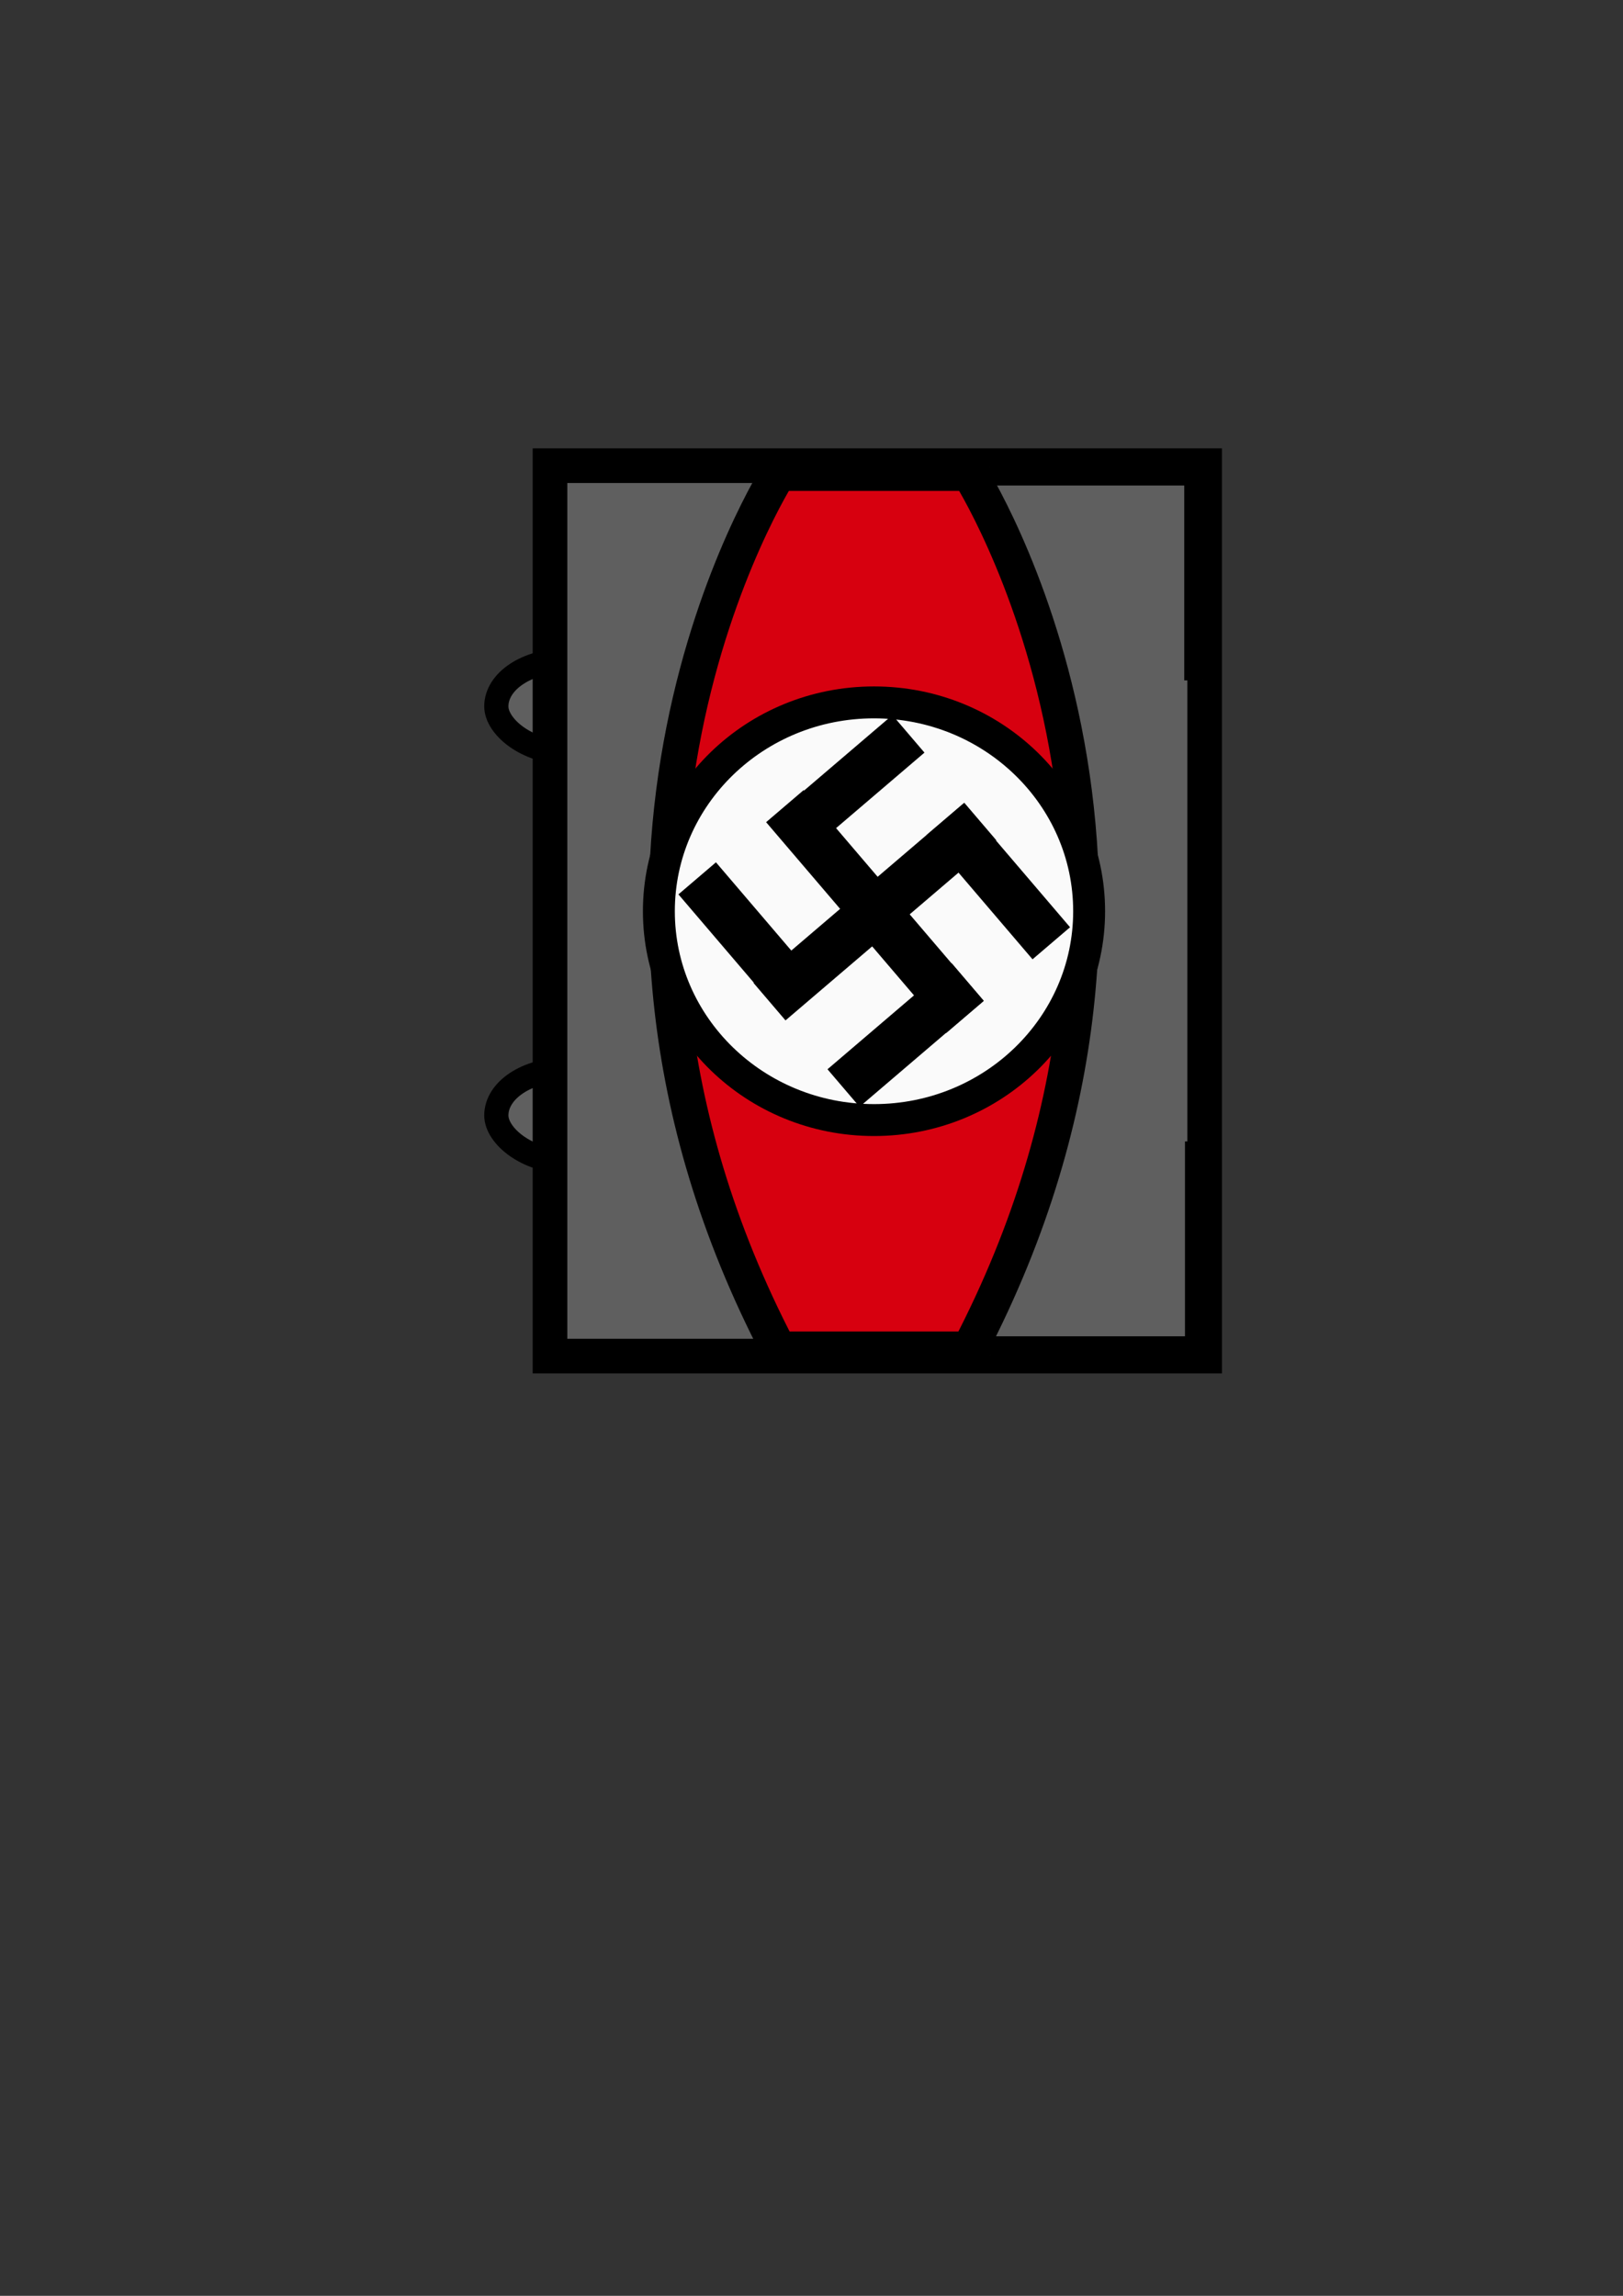 <?xml version="1.0" encoding="UTF-8" standalone="no"?>
<!-- Created with Inkscape (http://www.inkscape.org/) -->

<svg
   xmlns:dc="http://purl.org/dc/elements/1.1/"
   xmlns:cc="http://creativecommons.org/ns#"
   xmlns:rdf="http://www.w3.org/1999/02/22-rdf-syntax-ns#"
   xmlns:svg="http://www.w3.org/2000/svg"
   xmlns="http://www.w3.org/2000/svg"
   xmlns:sodipodi="http://sodipodi.sourceforge.net/DTD/sodipodi-0.dtd"
   xmlns:inkscape="http://www.inkscape.org/namespaces/inkscape"
   width="210mm"
   height="297mm"
   viewBox="0 0 210 297"
   version="1.1"
   id="svg2049"
   inkscape:version="0.92.4 5da689c313, 2019-01-14"
   sodipodi:docname="toaster.svg"
   inkscape:export-filename="/home/josh/programming/luftwaffle/asset/texture/toaster.png"
   inkscape:export-xdpi="19.102571"
   inkscape:export-ydpi="19.102571">
  <rect x="0" y="0" width="210" height="297" fill="#333333" stroke="none"/>
  <defs
     id="defs2043">
    <inkscape:path-effect
       vertical="false"
       scale_y_rel="false"
       prop_scale="1"
       bendpath="m -51.483,6.363 -6.509,9.113 c 0,0 11.954,4.142 12.427,4.261"
       is_visible="true"
       id="path-effect3087"
       effect="bend_path" />
    <inkscape:path-effect
       effect="bend_path"
       id="path-effect3065"
       is_visible="true"
       bendpath="m -194.583,24.049 -24.602,34.443 c 0,0 45.179,15.656 46.968,16.103"
       prop_scale="1"
       scale_y_rel="false"
       vertical="false" />
    <inkscape:path-effect
       vertical="false"
       scale_y_rel="false"
       prop_scale="1"
       bendpath="m -37.199,29.06 -5.189,4.184 8.662,10.838 -5.482,4.687"
       is_visible="true"
       id="path-effect3017"
       effect="bend_path" />
    <inkscape:path-effect
       effect="bend_path"
       id="path-effect2995"
       is_visible="true"
       bendpath="m -140.596,109.832 -19.611,15.815 32.737,40.961 -20.718,17.713"
       prop_scale="1"
       scale_y_rel="false"
       vertical="false" />
    <inkscape:path-effect
       vertical="false"
       scale_y_rel="false"
       prop_scale="1"
       bendpath="m -37.241,29.06 -5.189,4.268 8.745,10.921 -5.356,4.477"
       is_visible="true"
       id="path-effect2947"
       effect="bend_path" />
    <inkscape:path-effect
       effect="bend_path"
       id="path-effect2925"
       is_visible="true"
       bendpath="m -140.754,109.832 -19.611,16.131 33.053,41.277 -20.243,16.922"
       prop_scale="1"
       scale_y_rel="false"
       vertical="false" />
    <inkscape:path-effect
       vertical="false"
       scale_y_rel="false"
       prop_scale="1"
       bendpath="m -37.199,29.06 -5.189,4.31 8.787,10.838 -5.398,4.394"
       is_visible="true"
       id="path-effect2877"
       effect="bend_path" />
    <inkscape:path-effect
       effect="bend_path"
       id="path-effect2855"
       is_visible="true"
       bendpath="m -140.596,109.832 -19.611,16.289 33.212,40.961 -20.401,16.606"
       prop_scale="1"
       scale_y_rel="false"
       vertical="false" />
    <inkscape:perspective
       sodipodi:type="inkscape:persp3d"
       inkscape:vp_x="0 : 148.5 : 1"
       inkscape:vp_y="0 : 1000 : 0"
       inkscape:vp_z="210 : 148.5 : 1"
       inkscape:persp3d-origin="105 : 99 : 1"
       id="perspective2688" />
  </defs>
  <sodipodi:namedview
     id="base"
     pagecolor="#ffffff"
     bordercolor="#666666"
     borderopacity="1.0"
     inkscape:pageopacity="0.0"
     inkscape:pageshadow="2"
     inkscape:zoom="1.0505879"
     inkscape:cx="271.62344"
     inkscape:cy="639.29681"
     inkscape:document-units="mm"
     inkscape:current-layer="layer1"
     showgrid="false"
     inkscape:snap-global="false"
     showguides="false"
     inkscape:window-width="1598"
     inkscape:window-height="879"
     inkscape:window-x="0"
     inkscape:window-y="0"
     inkscape:window-maximized="0" />
  <g
     inkscape:label="Layer 1"
     inkscape:groupmode="layer"
     id="layer1">
    <g
       id="g945"
       transform="translate(0,1.018)">
      <rect
         style="fill:#5f5f5f;fill-opacity:1;stroke:#000000;stroke-width:3.131;stroke-miterlimit:4;stroke-dasharray:none;stroke-opacity:1"
         id="rect941"
         width="17.881"
         height="11.837"
         x="64.22"
         y="137.361"
         ry="5.918"
         rx="8.94" />
      <rect
         rx="8.94"
         ry="5.918"
         y="84.444"
         x="64.22"
         height="11.837"
         width="17.881"
         id="rect939"
         style="fill:#5f5f5f;fill-opacity:1;stroke:#000000;stroke-width:3.131;stroke-miterlimit:4;stroke-dasharray:none;stroke-opacity:1" />
    </g>
    <rect
       style="fill:#5f5f5f;fill-opacity:1;stroke:#000000;stroke-width:4.481;stroke-miterlimit:4;stroke-dasharray:none;stroke-opacity:1"
       id="rect2594"
       width="84.705"
       height="115.188"
       x="71.163"
       y="60.245"
       ry="18.567"
       rx="0" />
    <path
       style="fill:#5f5f5f;fill-opacity:1;stroke:#000000;stroke-width:4.765;stroke-miterlimit:4;stroke-dasharray:none;stroke-opacity:1"
       d="m 128.021,60.425 h 27.592 v 27.592"
       id="rect2596"
       inkscape:connector-curvature="0"
       sodipodi:nodetypes="ccc" />
    <path
       sodipodi:nodetypes="ccc"
       inkscape:connector-curvature="0"
       id="path2599"
       d="m 128.115,175.253 h 27.592 v -27.592"
       style="fill:#5f5f5f;fill-opacity:1;stroke:#000000;stroke-width:4.765;stroke-miterlimit:4;stroke-dasharray:none;stroke-opacity:1" />
    <path
       style="fill:#d7000f;fill-opacity:1;stroke:#000000;stroke-width:4.627;stroke-linecap:butt;stroke-linejoin:miter;stroke-miterlimit:4;stroke-dasharray:none;stroke-opacity:1"
       d="m 100.757,174.566 c -32.645,-62.557 0,-113.368 0,-113.368 h 24.659 c 0,0 32.645,50.811 0,113.368 z"
       id="path2601"
       inkscape:connector-curvature="0"
       sodipodi:nodetypes="ccccc" />
    <ellipse
       style="fill:#fafafa;fill-opacity:1;stroke:#000000;stroke-width:4.129;stroke-miterlimit:4;stroke-dasharray:none;stroke-opacity:1"
       id="path2615"
       cx="113.087"
       cy="117.882"
       rx="27.836"
       ry="27.017" />
    <g
       id="g937"
       transform="matrix(0.392,0.459,-0.459,0.392,170.39,98.677)">
      <rect
         y="63.038"
         x="-42.561"
         height="59.435"
         width="10.577"
         id="rect919"
         style="fill:#000000;fill-opacity:1;stroke:none;stroke-width:1.331;stroke-miterlimit:4;stroke-dasharray:none;stroke-opacity:1" />
      <rect
         transform="rotate(90)"
         style="fill:#000000;fill-opacity:1;stroke:none;stroke-width:1.331;stroke-miterlimit:4;stroke-dasharray:none;stroke-opacity:1"
         id="rect921"
         width="10.577"
         height="59.435"
         x="87.467"
         y="7.555" />
      <rect
         y="32.426"
         x="111.808"
         height="35.006"
         width="10.577"
         id="rect923"
         style="fill:#000000;fill-opacity:1;stroke:none;stroke-width:1.021;stroke-miterlimit:4;stroke-dasharray:none;stroke-opacity:1"
         transform="rotate(90)" />
      <rect
         transform="rotate(90)"
         style="fill:#000000;fill-opacity:1;stroke:none;stroke-width:1.021;stroke-miterlimit:4;stroke-dasharray:none;stroke-opacity:1"
         id="rect925"
         width="10.577"
         height="35.006"
         x="63.125"
         y="7.555" />
      <rect
         y="-97.558"
         x="56.282"
         height="35.006"
         width="10.577"
         id="rect927"
         style="fill:#000000;fill-opacity:1;stroke:none;stroke-width:1.021;stroke-miterlimit:4;stroke-dasharray:none;stroke-opacity:1"
         transform="scale(-1)" />
      <rect
         transform="scale(-1)"
         style="fill:#000000;fill-opacity:1;stroke:none;stroke-width:1.021;stroke-miterlimit:4;stroke-dasharray:none;stroke-opacity:1"
         id="rect929"
         width="10.577"
         height="35.006"
         x="7.599"
         y="-122.429" />
    </g>
  </g>
</svg>
